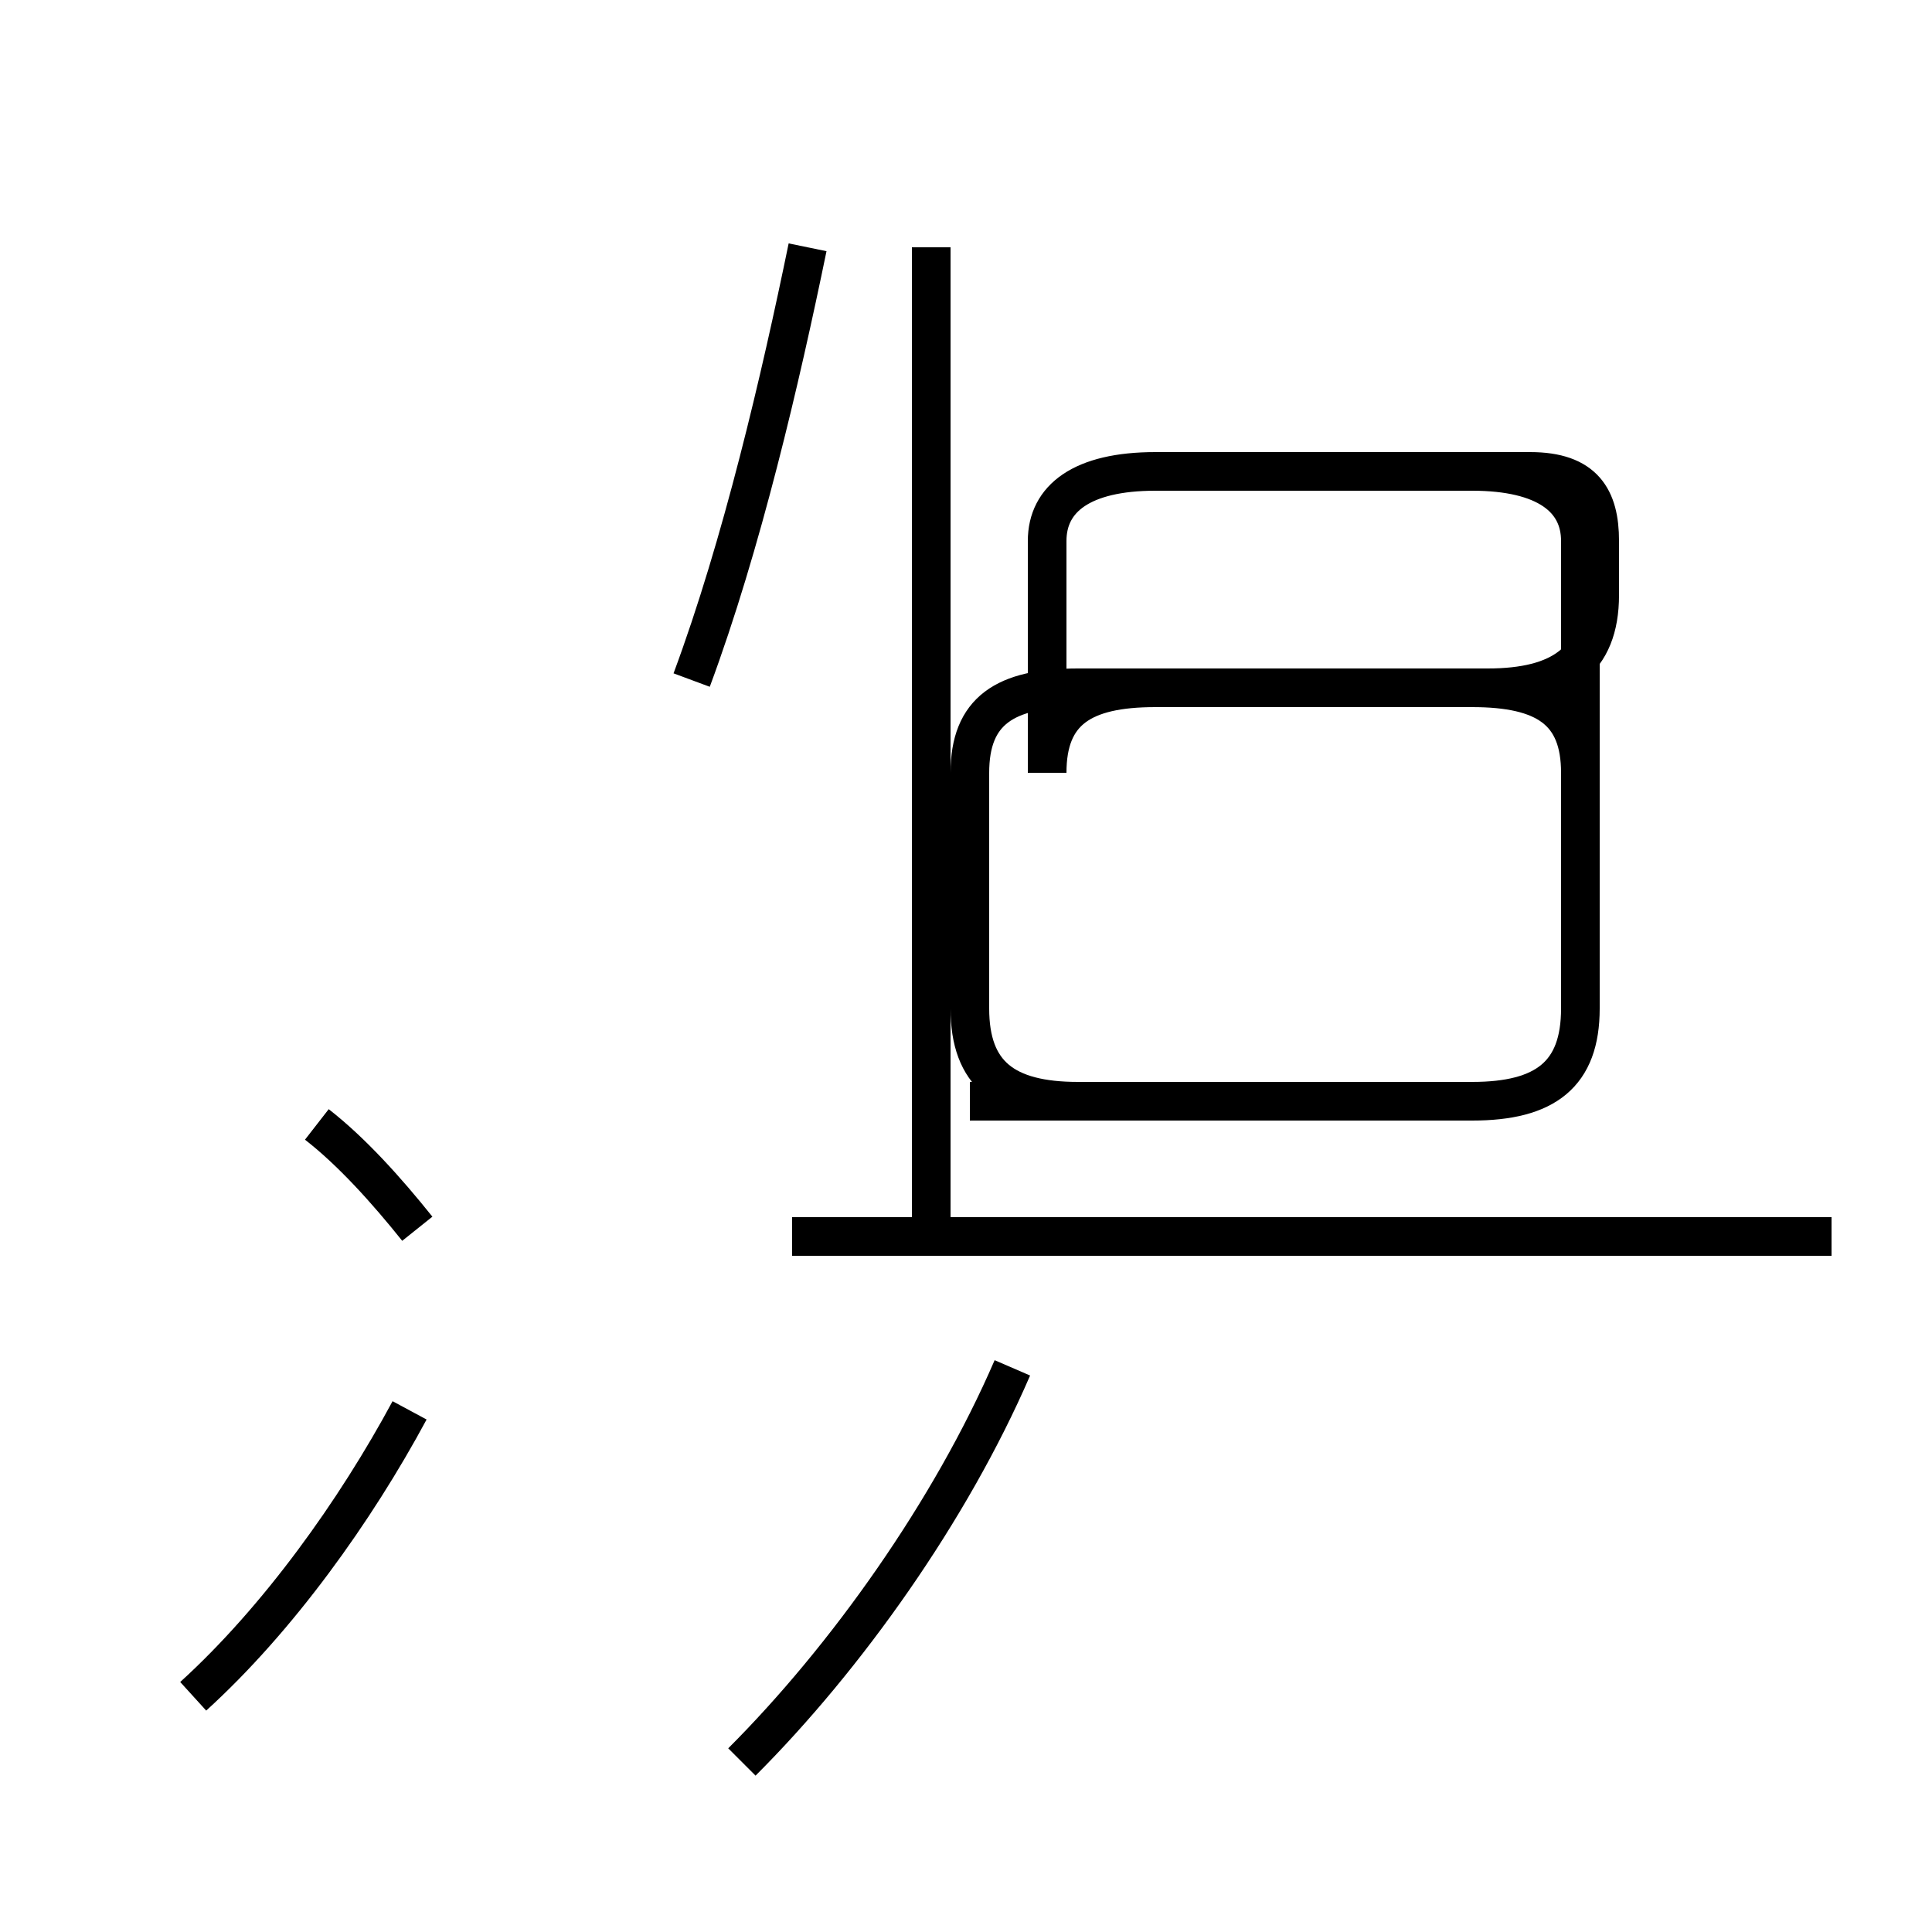 <?xml version='1.0' encoding='utf8'?>
<svg viewBox="0.0 -44.0 50.0 50.0" version="1.1" xmlns="http://www.w3.org/2000/svg">
<rect x="0.0" y="-44.0" width="50.0" height="50.0" fill="#808080" stroke="none"/>
<rect x="-1000" y="-1000" width="2000" height="2000" stroke="white" fill="white"/>
<g style="fill:none; stroke:#000000;  stroke-width:1">
<path d="M 5.0 0.1 C 7.2 2.1 9.2 4.9 10.6 7.5 M 10.8 12.2 C 10.0 13.2 9.1 14.2 8.2 14.9 M 19.2 -1.6 C 21.9 1.1 24.6 4.9 26.2 8.6 M 17.9 26.4 C 19.2 29.9 20.2 34.2 20.9 37.6 M 24.1 12.0 L 24.1 37.6 M 47.4 12.0 L 20.5 12.0 M 34.9 31.8 L 39.6 31.8 C 41.0 31.8 41.4 31.1 41.4 30.0 L 41.4 28.6 C 41.4 26.9 40.4 26.2 38.5 26.2 L 27.9 26.2 C 26.0 26.2 25.1 25.6 25.1 24.0 L 25.1 17.9 C 25.1 16.2 26.0 15.5 27.9 15.5 L 38.1 15.5 C 40.0 15.5 40.9 16.2 40.9 17.9 L 40.9 30.0 C 40.9 31.1 40.0 31.8 38.1 31.8 L 29.9 31.8 C 28.0 31.8 27.1 31.1 27.1 30.0 L 27.1 24.0 C 27.1 25.6 28.0 26.2 29.9 26.2 L 38.1 26.2 C 40.0 26.2 40.9 25.6 40.9 24.0 L 40.9 17.9 C 40.9 16.2 40.0 15.5 38.1 15.5 L 25.1 15.5 M 43.8 12.0 L 25.1 12.0 " transform="scale(1, -1)" />
</g>
</svg>